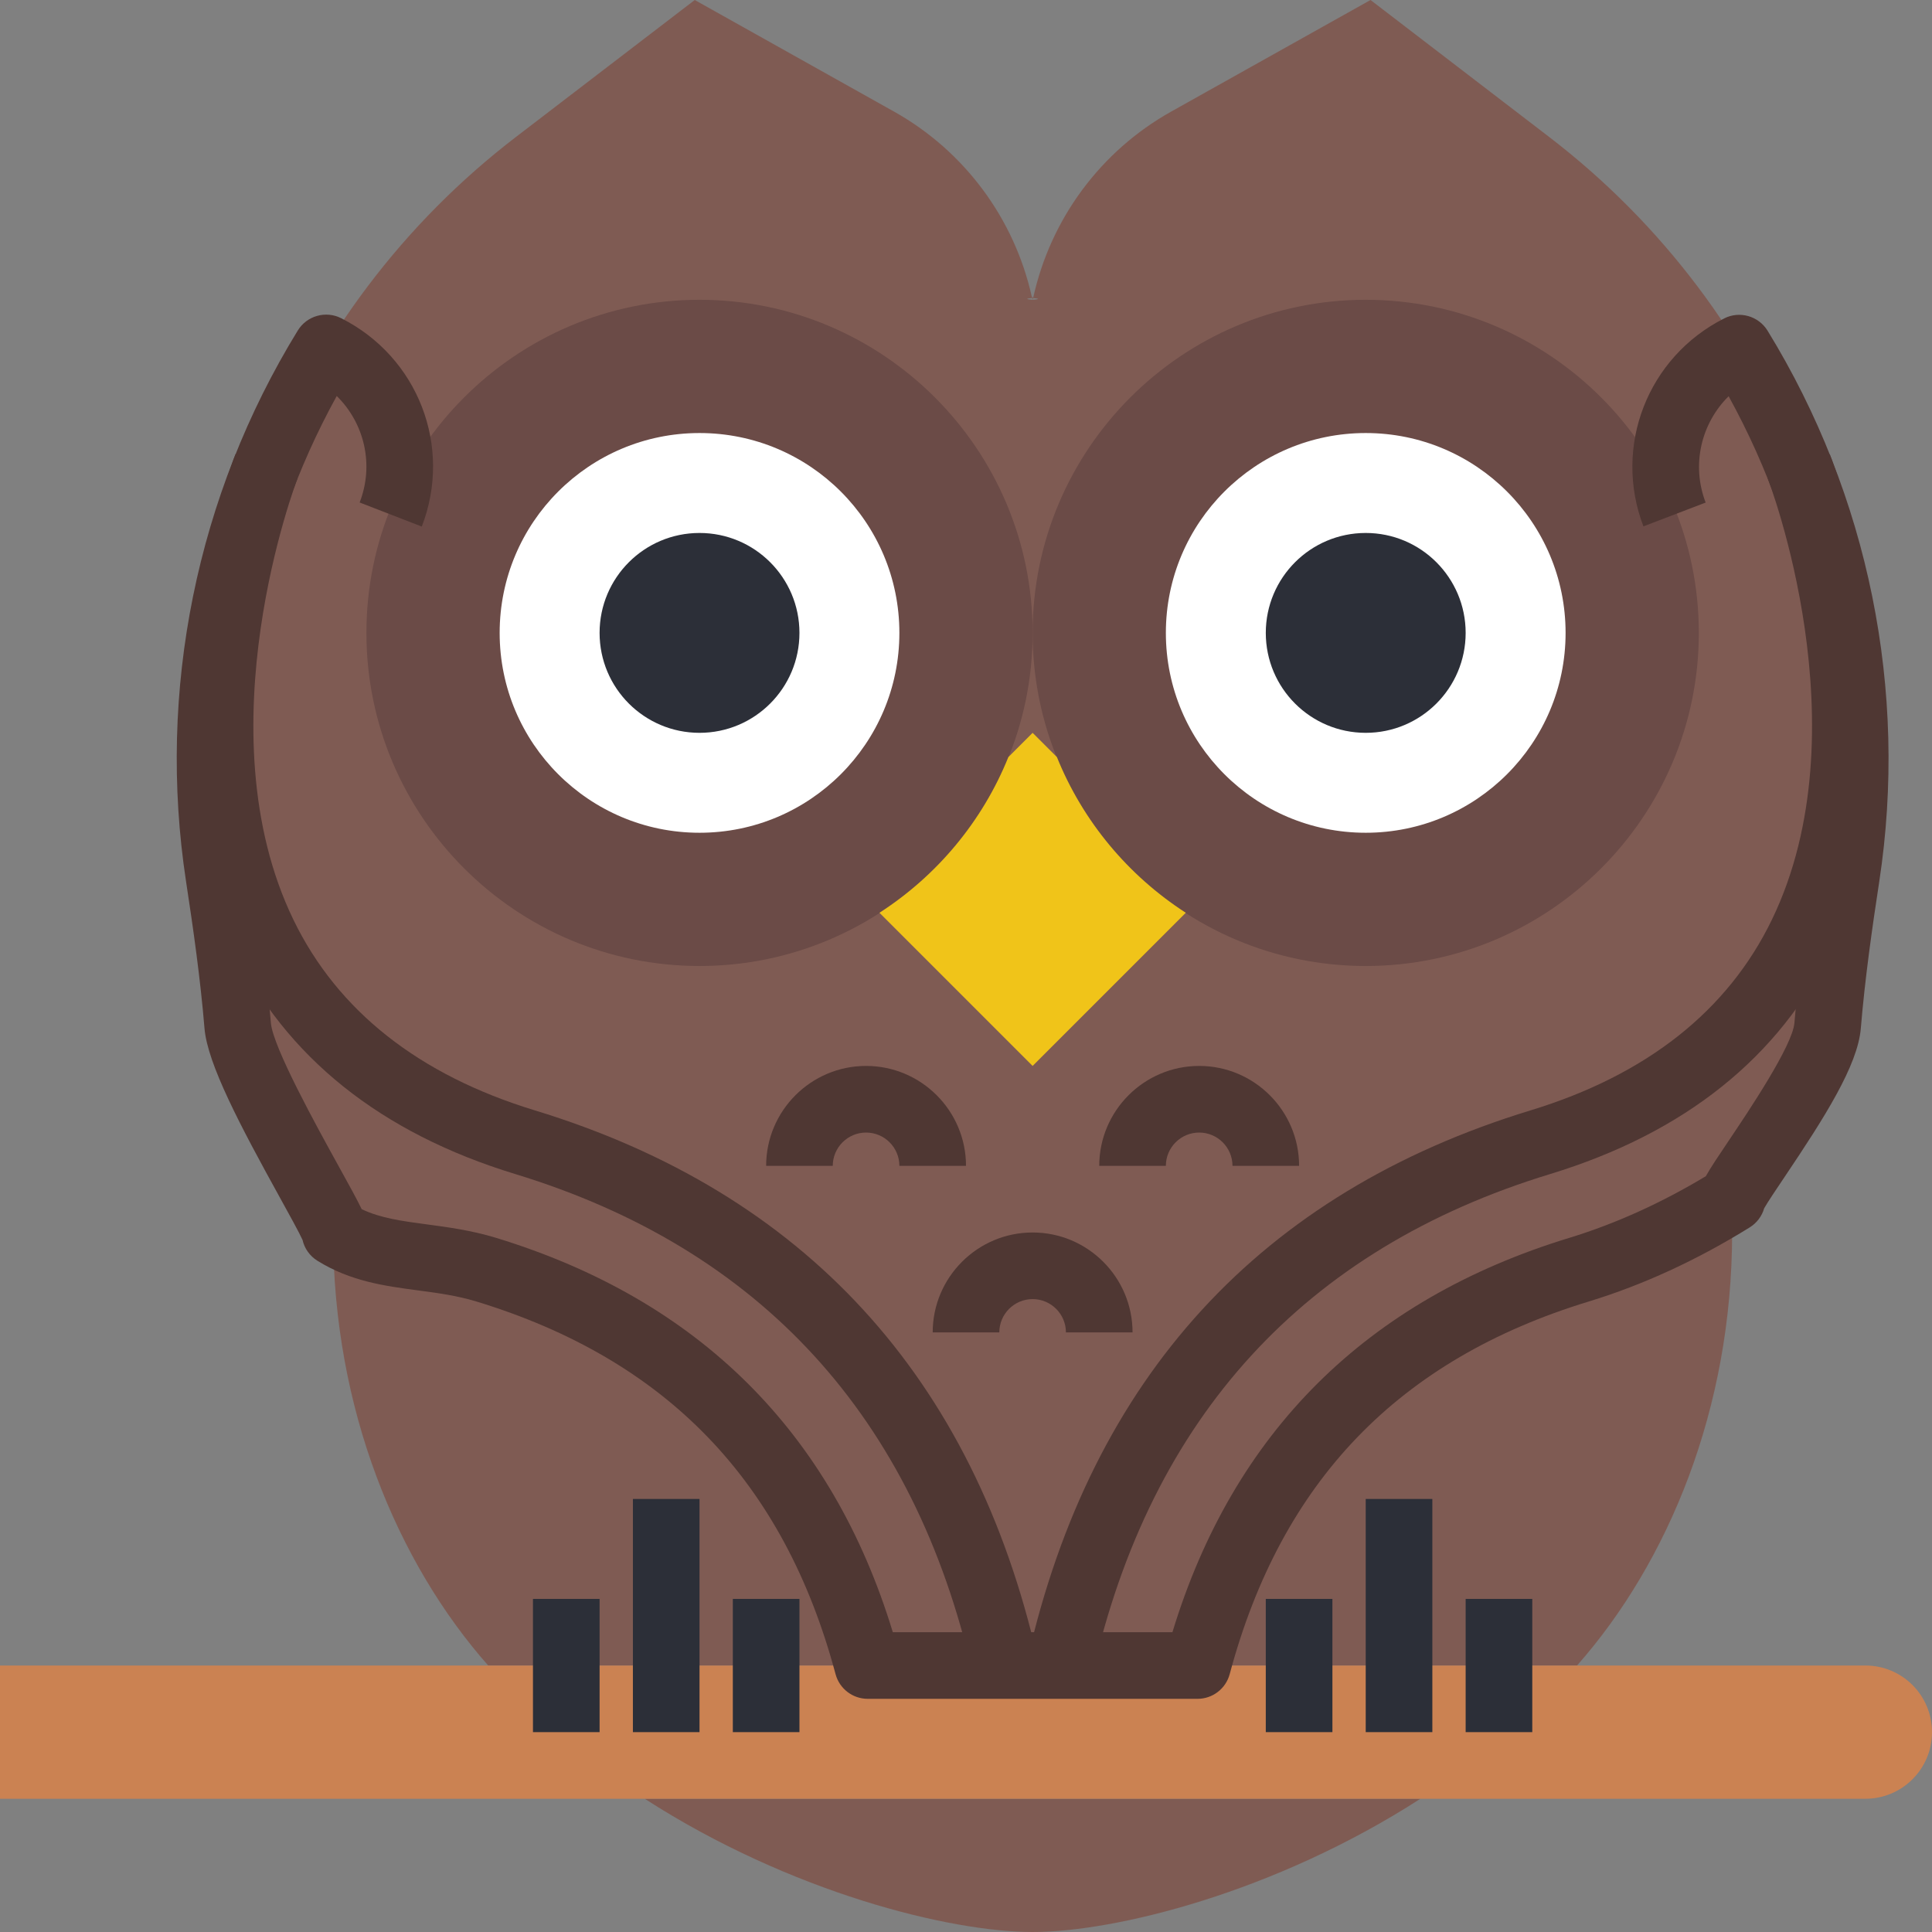 <?xml version="1.0" encoding="iso-8859-1"?>
<!-- Generator: Adobe Illustrator 18.0.0, SVG Export Plug-In . SVG Version: 6.00 Build 0)  -->
<!DOCTYPE svg PUBLIC "-//W3C//DTD SVG 1.1//EN" "http://www.w3.org/Graphics/SVG/1.1/DTD/svg11.dtd">
<svg version="1.1" id="Capa_1" xmlns="http://www.w3.org/2000/svg" xmlns:xlink="http://www.w3.org/1999/xlink" x="0px" y="0px"
	 viewBox="0 0 58 58" style="enable-background:new 0 0 58 58;" xml:space="preserve">
<rect x="0" y="0" width="58" height="58" fill="#808080" stroke="none"/>
<g>
	<g>
		<path style="fill:#7F5B53;" d="M31,8.945c-0.005,0-0.009,0.001-0.014,0.002C30.99,8.964,30.996,8.98,31,8.998L31,9l0,0
			c0.004-0.018,0.01-0.036,0.014-0.054C31.009,8.946,31.005,8.945,31,8.945z"/>
		<path style="fill:#7F5B53;" d="M19.355,54c4.383,2.824,9.173,4,11.645,4h0c2.469,0,7.26-1.176,11.642-4H19.355z"/>
		<path style="fill:#7F5B53;" d="M46.51,4.114L41.144,0l-5.983,3.349c-2.114,1.183-3.617,3.212-4.14,5.574c-0.01,0-0.01,0-0.021,0
			s-0.011,0-0.021,0c-0.523-2.36-2.025-4.388-4.136-5.571L20.857,0l-5.359,4.105C8.688,9.32,5.28,17.832,6.573,26.312
			c0.227,1.491,0.439,2.99,0.562,4.478C7.254,32.229,10,36.195,10,37c0,5.31,1.927,9.909,4.656,13h32.688
			C50.072,46.909,52,42.31,52,37c0-0.805,2.747-4.77,2.865-6.208c0.123-1.488,0.334-2.988,0.562-4.478
			C56.719,17.838,53.314,9.33,46.51,4.114z M31,9c-0.27-0.022-0.15-0.04-0.014-0.054c0-0.001-0.001-0.002-0.001-0.003
			C30.99,8.944,30.995,8.944,31,8.945c0.005,0,0.01-0.001,0.015-0.001c0,0.001-0.001,0.002-0.001,0.003C31.15,8.96,31.27,8.978,31,9
			L31,9z"/>
	</g>
	<path style="fill:#6B4B47;" d="M41,29c-5.514,0-10-4.486-10-10S35.486,9,41,9s10,4.486,10,10S46.514,29,41,29z"/>
	<circle style="fill:#FFFFFF;" cx="41" cy="19" r="6"/>
	<circle style="fill:#2C2F38;" cx="41" cy="19" r="3"/>
	<path style="fill:#6B4B47;" d="M21,29c-5.514,0-10-4.486-10-10S15.486,9,21,9s10,4.486,10,10S26.514,29,21,29z"/>
	<circle style="fill:#FFFFFF;" cx="21" cy="19" r="6"/>
	<circle style="fill:#2C2F38;" cx="21" cy="19" r="3"/>
	<path style="fill:#F0C419;" d="M31.729,22.728L31,22l-0.728,0.728c-0.779,1.93-2.141,3.559-3.87,4.674L31,32l4.598-4.598
		C33.87,26.287,32.507,24.658,31.729,22.728z"/>
	<path style="fill:#CB8252;" d="M0,50h56c1.105,0,2,0.895,2,2v0c0,1.105-0.895,2-2,2H0V50z"/>
	<g>
		<rect x="19" y="45" style="fill:#2C2F38;" width="2" height="7"/>
		<rect x="22" y="48" style="fill:#2C2F38;" width="2" height="4"/>
		<rect x="16" y="48" style="fill:#2C2F38;" width="2" height="4"/>
		<rect x="41" y="45" style="fill:#2C2F38;" width="2" height="7"/>
		<rect x="44" y="48" style="fill:#2C2F38;" width="2" height="4"/>
		<rect x="38" y="48" style="fill:#2C2F38;" width="2" height="4"/>
	</g>
	<path style="fill:#4F3733;" d="M35.951,51h-9.901c-0.453,0-0.849-0.304-0.966-0.741c-1.549-5.787-5.076-9.446-10.782-11.187
		c-0.586-0.178-1.155-0.254-1.758-0.334c-0.991-0.132-2.017-0.269-3.015-0.889c-0.23-0.143-0.389-0.37-0.447-0.626
		c-0.09-0.203-0.414-0.79-0.678-1.268c-1.188-2.151-2.177-4.018-2.265-5.084c-0.124-1.495-0.339-3.003-0.554-4.41
		C4.711,20.739,5.903,14.865,8.94,9.922c0.272-0.443,0.839-0.604,1.302-0.369c2.31,1.164,3.35,3.854,2.42,6.255l-1.865-0.723
		c0.44-1.136,0.142-2.38-0.688-3.197c-2.392,4.341-3.295,9.368-2.547,14.273c0.22,1.441,0.441,2.991,0.57,4.547
		c0.06,0.726,1.386,3.127,2.023,4.281c0.347,0.628,0.567,1.027,0.703,1.311c0.57,0.272,1.217,0.358,1.951,0.456
		c0.625,0.083,1.334,0.178,2.077,0.403C20.969,39.016,24.976,42.996,26.803,49h8.394c1.828-6.004,5.834-9.984,11.919-11.84
		c1.371-0.419,2.748-1.04,4.095-1.85c0.142-0.256,0.366-0.589,0.703-1.09c0.568-0.845,1.899-2.824,1.956-3.512
		c0.128-1.554,0.35-3.103,0.569-4.546c0.748-4.903-0.155-9.928-2.544-14.267c-0.825,0.816-1.125,2.058-0.69,3.192l-1.868,0.715
		c-0.918-2.397,0.124-5.082,2.424-6.243c0.462-0.235,1.031-0.074,1.303,0.369c3.034,4.942,4.225,10.813,3.353,16.534
		c-0.215,1.408-0.43,2.917-0.554,4.41c-0.092,1.115-1.092,2.681-2.29,4.463c-0.232,0.345-0.516,0.767-0.611,0.938
		c-0.067,0.235-0.22,0.441-0.434,0.574c-1.578,0.979-3.203,1.728-4.829,2.224c-5.706,1.739-9.233,5.398-10.782,11.186
		C36.8,50.696,36.403,51,35.951,51z"/>
	<path style="fill:#4F3733;" d="M32.8,50.244l-1.95-0.443c1.922-8.457,7.002-13.997,15.099-16.467
		c3.484-1.063,5.921-2.989,7.245-5.725c2.767-5.72-0.095-13.17-0.125-13.244l1.862-0.73c0.132,0.338,3.206,8.348,0.063,14.846
		c-1.576,3.258-4.423,5.534-8.462,6.766C39.171,37.492,34.551,42.538,32.8,50.244z"/>
	<path style="fill:#4F3733;" d="M29.2,50.242c-1.752-7.705-6.372-12.75-13.732-14.996c-4.038-1.231-6.885-3.508-8.461-6.766
		c-3.144-6.498-0.07-14.508,0.063-14.846l1.862,0.729c-0.029,0.074-2.886,7.551-0.121,13.253c1.325,2.731,3.761,4.655,7.241,5.717
		c8.096,2.47,13.176,8.009,15.099,16.465L29.2,50.242z"/>
	<path style="fill:#4F3733;" d="M39,35h-2c0-0.552-0.449-1-1-1s-1,0.448-1,1h-2c0-1.654,1.346-3,3-3S39,33.346,39,35z"/>
	<path style="fill:#4F3733;" d="M34,40h-2c0-0.552-0.449-1-1-1s-1,0.448-1,1h-2c0-1.654,1.346-3,3-3C32.654,37,34,38.346,34,40z"/>
	<path style="fill:#4F3733;" d="M29,35h-2c0-0.552-0.449-1-1-1s-1,0.448-1,1h-2c0-1.654,1.346-3,3-3S29,33.346,29,35z"/>
</g>
<g>
</g>
<g>
</g>
<g>
</g>
<g>
</g>
<g>
</g>
<g>
</g>
<g>
</g>
<g>
</g>
<g>
</g>
<g>
</g>
<g>
</g>
<g>
</g>
<g>
</g>
<g>
</g>
<g>
</g>
</svg>
